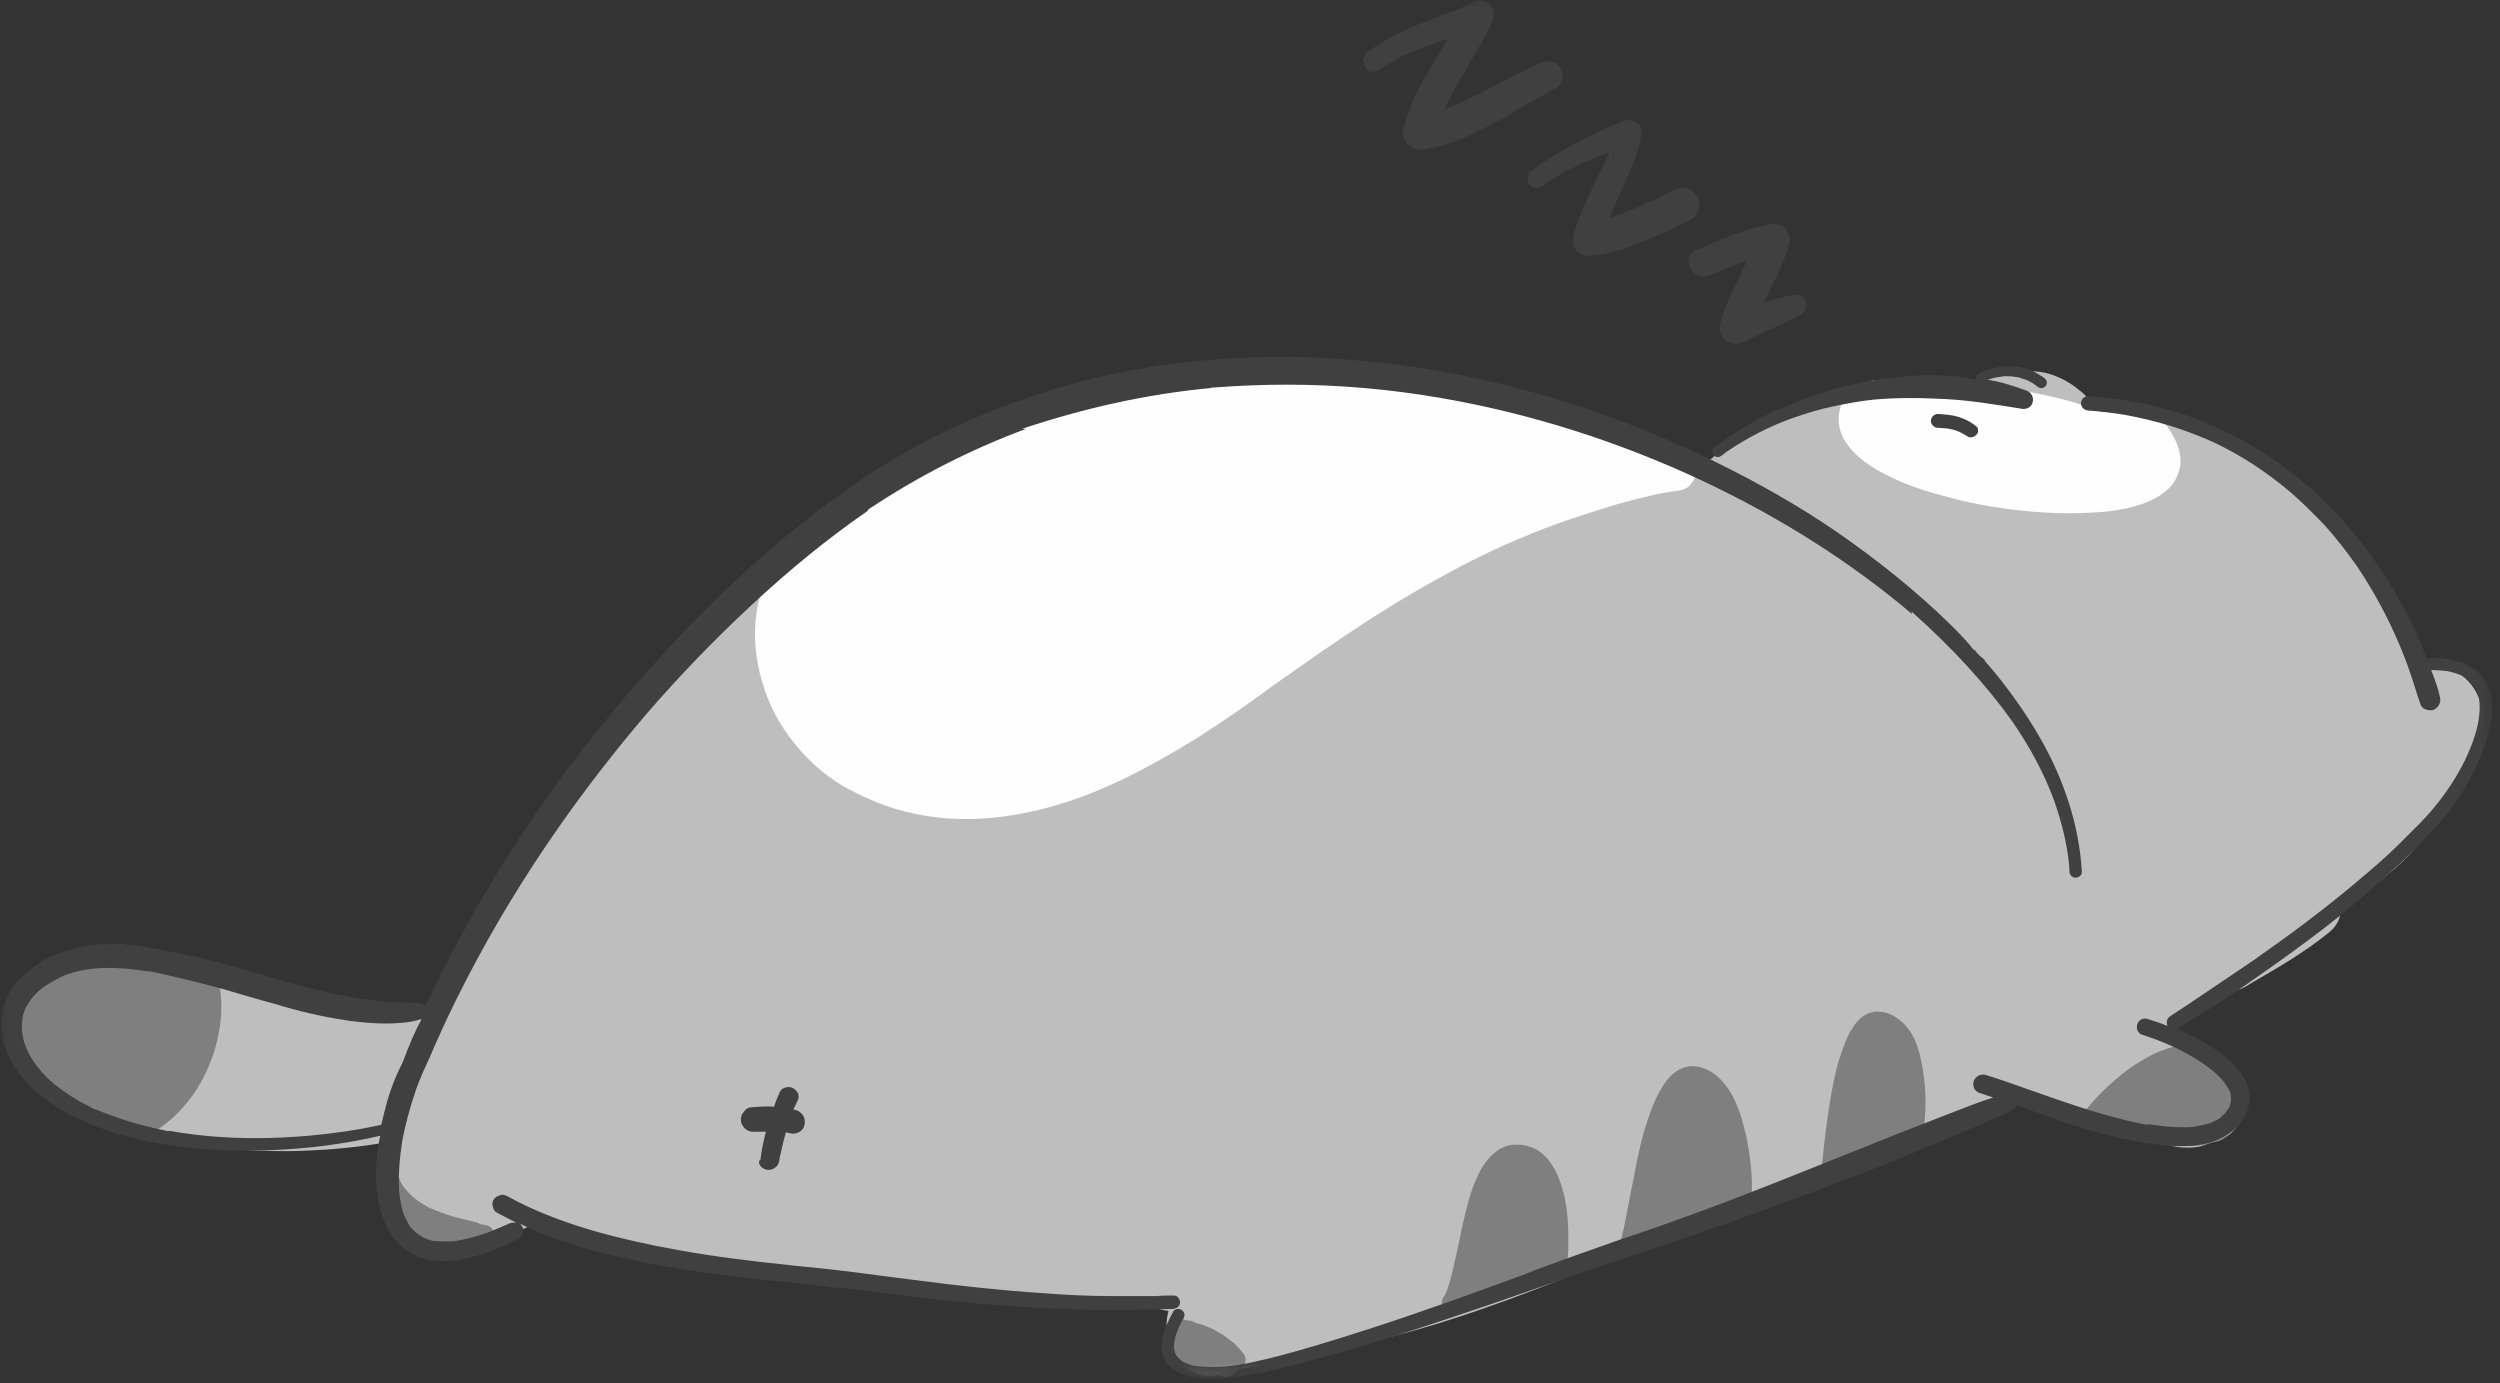 <svg width="188" height="104" viewBox="0 0 188 104" fill="none" xmlns="http://www.w3.org/2000/svg">
<rect x="0" y="0" width="188" height="104" fill="#333333" stroke="none"/>
<mask id="mask0_283_107512" style="mask-type:luminance" maskUnits="userSpaceOnUse" x="0" y="26" width="188" height="78">
<path d="M0.879 26.453H187.546V103.693H0.879V26.453Z" fill="white"/>
</mask>
<g mask="url(#mask0_283_107512)">
<path d="M186.644 53.453C186.535 52.516 186.123 51.661 185.373 50.99C185.295 50.911 185.15 50.802 184.998 50.724C184.025 49.979 182.748 49.87 182.077 49.87H181.775C181.623 49.87 181.436 49.906 181.285 49.943L180.915 49.047L180.498 48.115C179.978 46.995 179.301 45.573 178.441 44.193C177.613 42.813 176.681 41.542 175.743 40.386C174.879 39.344 173.832 38.297 172.592 37.214C171.358 36.13 170.347 35.386 169.373 34.75C168.321 34.078 167.123 33.443 165.551 32.734C163.04 31.615 160.228 30.87 156.931 30.495L156.592 30.38C156.035 30.235 155.509 30.083 154.946 29.974C154.795 29.932 154.686 29.896 154.535 29.823C154.233 29.708 154.045 29.636 153.9 29.563C153.858 29.412 153.712 29.261 153.561 29.151C153.15 28.854 152.66 28.63 152.176 28.479C151.759 28.328 151.311 28.292 150.676 28.255C149.962 28.255 149.212 28.406 148.462 28.667C147.712 28.589 146.926 28.552 146.066 28.552C144.754 28.552 143.332 28.63 141.717 28.854C141.155 28.927 140.67 29.375 140.446 30.011H140.222C138.91 30.083 137.821 30.235 136.811 30.495C135.722 30.755 134.597 31.094 133.4 31.615C132.462 31.99 131.53 32.511 130.368 33.255C129.54 33.781 128.754 34.417 127.816 35.234C126.582 34.599 125.196 33.969 123.358 33.182C119.051 31.354 114.665 29.932 110.321 28.891C105.41 27.735 100.54 27.136 95.816 27.136C91.436 27.136 87.165 27.656 83.191 28.667C75.847 30.531 68.613 34.302 61.644 39.828C56.061 44.229 50.78 49.792 44.894 57.224C41.301 61.813 37.217 67.188 34.108 73.125C33.618 74.057 33.134 74.99 32.717 75.958C31.785 75.922 30.806 75.849 29.873 75.734C27.738 75.552 25.639 75.177 23.691 74.766L22.639 74.578L22.452 74.542L22.301 74.505C21.368 74.318 20.389 74.13 19.457 73.943L19.191 73.906C18.483 73.755 17.769 73.646 17.056 73.531L16.082 73.385L15.368 73.271C14.957 73.198 14.509 73.125 14.097 73.047L12.972 72.938C12.712 72.901 12.446 72.901 12.222 72.859H12.035L11.623 72.823C10.837 72.75 10.087 72.714 9.337 72.714C8.478 72.714 7.65 72.787 6.905 72.938H6.264C5.743 72.938 5.217 72.974 4.582 73.083C3.603 73.234 2.629 73.646 1.769 74.203C1.467 74.391 1.28 74.542 1.207 74.875C1.092 75.177 1.134 75.51 1.28 75.776C1.056 76.557 1.019 77.266 1.17 77.938C1.394 78.948 2.03 79.917 3.191 81C4.165 81.859 5.254 82.604 6.488 83.276C7.65 83.912 8.811 84.432 9.9 84.807C11.551 85.406 13.384 85.854 15.707 86.188C17.358 86.448 19.155 86.563 21.217 86.563H21.816C23.915 86.526 26.087 86.375 28.222 86.037C28.821 85.964 29.42 85.854 30.019 85.74C29.873 87.198 29.873 88.651 30.061 90.068C29.644 90.479 29.571 91.151 29.795 91.75C29.983 92.162 30.207 92.573 30.545 92.979C30.92 93.469 31.483 93.729 32.009 93.953C32.384 94.099 32.795 94.177 33.28 94.177C33.467 94.177 33.655 94.177 33.842 94.141C34.332 94.099 34.853 93.953 35.457 93.693C35.603 93.615 35.754 93.542 35.868 93.391C36.316 93.354 36.764 93.245 37.217 93.167C38.004 92.979 38.754 92.682 39.353 92.422C39.764 92.234 40.139 92.047 40.514 91.859C41.15 92.047 41.827 92.234 42.498 92.422C44.295 92.87 46.285 93.318 48.342 93.693C48.342 93.729 48.42 93.802 48.457 93.875C48.644 94.099 48.868 94.177 49.129 94.214L49.879 94.365C51.228 94.625 52.54 94.885 53.889 95.073C55.577 95.333 57.186 95.557 58.686 95.708C60.373 95.891 62.243 96.042 64.342 96.156C64.608 96.229 64.905 96.302 65.207 96.38C65.957 96.568 66.816 96.714 67.754 96.828C69.478 97.052 71.202 97.089 72.514 97.089H72.847C73.634 97.089 74.426 97.052 75.17 97.052C75.285 97.276 75.509 97.464 75.811 97.5L76.071 97.537C76.858 97.646 77.681 97.76 78.472 97.833C79.405 97.912 80.342 97.948 81.394 97.948H81.806C83.228 97.948 84.655 97.87 86.113 97.688C86.264 97.984 86.561 98.318 86.936 98.396C87.238 98.469 87.577 98.542 87.874 98.583C87.764 98.953 87.728 99.328 87.728 99.74C87.728 100.521 87.91 101.641 88.738 102.391C89.15 102.761 89.597 103.021 90.051 103.172C90.347 103.287 90.686 103.323 91.061 103.323C91.285 103.323 91.509 103.323 91.733 103.287C91.957 103.245 92.186 103.135 92.374 102.984C94.509 102.912 96.644 102.276 98.441 101.677L98.665 101.604C99.905 101.453 100.952 101.307 101.962 101.12C103.873 100.745 105.821 100.224 108.186 99.516C112.754 98.094 117.025 96.38 120.623 94.922C121.821 94.438 123.019 93.953 124.259 93.469L125.306 93.057L125.53 92.943C128.04 91.938 130.665 90.891 133.212 89.771C134.04 89.438 134.827 89.063 135.65 88.724C139.019 87.943 142.243 86.708 144.941 85.63C145.915 85.255 146.853 84.844 147.827 84.432L148.238 84.245C149.061 83.912 149.926 83.537 150.748 83.203L151.759 82.792L152.061 82.677L152.551 82.828C153.295 83.016 154.009 83.24 154.759 83.427C155.66 83.651 156.483 83.875 157.306 84.021L157.53 84.063C158.504 84.359 159.665 84.656 160.905 84.844C161.014 84.958 161.165 85.068 161.316 85.219C161.801 85.589 162.405 85.891 163.113 86.115C163.525 86.224 163.941 86.302 164.426 86.302C164.686 86.302 164.915 86.302 165.176 86.26C165.551 86.224 165.962 86.037 166.301 85.891C166.561 85.891 166.827 85.813 167.051 85.703C167.275 85.589 167.462 85.443 167.686 85.292C167.91 85.068 168.134 84.844 168.321 84.583C168.66 84.172 168.811 83.5 168.811 83.016C168.811 82.453 168.66 81.859 168.358 81.375C167.988 80.813 167.571 80.438 167.123 80.031C166.863 79.807 166.41 79.656 165.962 79.656C165.811 79.656 165.665 79.656 165.551 79.693C164.613 78.912 163.415 78.313 162.29 77.75C163.676 76.745 165.139 75.625 166.863 74.203C167.16 74.391 167.535 74.469 167.873 74.469C168.212 74.469 168.545 74.391 168.847 74.203L169.597 73.755C171.394 72.714 173.457 71.516 175.254 70.026C175.816 69.542 176.118 68.792 176.04 68.01C178.217 66.891 179.827 65.693 181.103 64.349C182.452 62.932 183.65 61.328 184.623 59.573C185.41 58.193 185.894 57.109 186.16 56.104C186.535 55.13 186.722 54.313 186.644 53.453Z" fill="#BEBEBE"/>
</g>
<path d="M151.015 28.219C150.599 28.328 150.265 28.516 150.041 28.891C149.812 29.224 149.703 29.672 149.812 30.083C149.963 30.87 150.828 31.5 151.651 31.276C151.838 31.24 151.989 31.203 152.177 31.167C152.401 31.167 152.588 31.203 152.812 31.203C153.562 31.391 154.312 31.688 155.021 32.026H154.984C155.323 32.172 155.62 32.286 156.036 32.214C156.411 32.136 156.745 31.912 156.968 31.578C157.198 31.24 157.271 30.828 157.198 30.458C157.12 30.047 156.896 29.787 156.593 29.526C156.26 29.261 155.922 28.964 155.51 28.74C155.099 28.479 154.646 28.292 154.198 28.141C153.713 27.995 153.224 27.917 152.698 27.917C152.135 27.958 151.573 28.031 151.015 28.219ZM154.687 31.839C154.724 31.839 154.724 31.875 154.76 31.875C154.724 31.875 154.724 31.875 154.687 31.839Z" fill="#BEBEBE"/>
<mask id="mask1_283_107512" style="mask-type:luminance" maskUnits="userSpaceOnUse" x="0" y="71" width="169" height="33">
<path d="M0.879 71.787H168.879V103.693H0.879V71.787Z" fill="white"/>
</mask>
<g mask="url(#mask1_283_107512)">
<path d="M92.749 100.969C92.598 100.823 92.374 100.708 92.223 100.557C92.035 100.412 91.811 100.297 91.624 100.188C91.212 99.927 90.759 99.74 90.311 99.589C90.16 99.552 90.051 99.516 89.9 99.479C89.712 99.365 89.525 99.292 89.301 99.292H89.259C89.186 99.255 89.072 99.255 88.999 99.214C88.962 99.214 88.926 99.214 88.889 99.214C88.66 99.214 88.4 99.401 88.363 99.625C88.327 99.703 88.363 99.813 88.363 99.885C88.285 100.037 88.249 100.188 88.249 100.375C88.139 100.484 88.098 100.636 88.098 100.781C88.098 101.156 88.176 101.531 88.327 101.865C88.473 102.203 88.702 102.464 88.962 102.724C89.259 102.984 89.598 103.172 89.973 103.323C90.421 103.469 90.874 103.547 91.322 103.469C91.436 103.469 91.509 103.432 91.587 103.396C91.697 103.432 91.811 103.469 91.921 103.511C92.374 103.62 92.858 103.396 93.082 103.021C93.16 102.984 93.233 102.984 93.306 102.912C93.494 102.797 93.608 102.615 93.645 102.427C93.681 102.24 93.681 101.979 93.535 101.828C93.27 101.495 93.046 101.229 92.749 100.969ZM117.103 88.318C116.577 87.198 115.905 86.484 115.004 86.224C114.702 86.115 114.369 86.078 114.067 86.078C113.994 86.078 113.879 86.078 113.806 86.078C113.395 86.115 112.978 86.26 112.603 86.526C111.858 87.047 111.369 87.87 111.108 88.464C110.697 89.323 110.431 90.255 110.171 91.339C109.983 92.084 109.832 92.834 109.681 93.578L109.494 94.438L109.421 94.734C109.27 95.484 109.082 96.266 108.822 97.016C108.744 97.24 108.634 97.422 108.52 97.609C108.41 97.76 108.41 97.984 108.447 98.172C108.52 98.396 108.634 98.584 108.822 98.656C108.931 98.729 109.046 98.729 109.197 98.729C109.494 98.729 109.759 98.584 109.905 98.318C109.983 98.172 110.056 98.057 110.134 97.912C111.218 97.797 112.379 97.537 113.619 97.125C114.218 96.938 114.78 96.714 115.264 96.453C115.603 96.302 115.942 96.12 116.28 95.932L116.879 95.63C116.988 95.557 117.103 95.443 117.103 95.26C117.139 95.297 117.212 95.334 117.327 95.334C117.478 95.334 117.624 95.26 117.738 95.146C117.853 95.037 117.889 94.885 117.889 94.734C117.962 93.729 117.962 92.682 117.889 91.635C117.775 90.292 117.514 89.25 117.103 88.318ZM15.634 72.823C15.556 72.823 15.52 72.823 15.447 72.859C15.332 72.901 15.223 72.938 15.145 72.974C14.884 72.714 14.473 72.526 14.02 72.526C13.759 72.526 13.535 72.563 13.311 72.677C12.671 72.453 12.072 72.339 11.509 72.188C11.176 72.115 10.837 72.042 10.499 71.964C10.311 71.927 10.124 71.891 9.973 71.891C9.712 71.891 9.525 71.927 9.301 72.042C9.113 72.151 8.926 72.302 8.775 72.453C8.514 72.412 8.212 72.412 7.916 72.375C7.764 72.375 7.65 72.375 7.504 72.375C7.051 72.375 6.639 72.412 6.192 72.453C5.03 72.563 4.056 72.901 3.306 73.459C2.895 73.755 2.556 74.094 2.296 74.505C2.108 74.802 1.921 75.177 1.806 75.625C1.806 75.625 1.806 75.625 1.77 75.625C1.697 75.625 1.619 75.662 1.546 75.698C1.395 75.776 1.244 75.922 1.207 76.073C1.134 76.484 1.056 76.818 1.056 77.156C1.056 77.526 1.093 77.974 1.244 78.464C1.431 79.245 1.843 80.068 2.369 80.813C2.895 81.521 3.53 82.193 4.244 82.719C4.541 82.943 4.916 83.125 5.254 83.276C5.666 83.464 6.077 83.537 6.452 83.615C6.718 83.615 6.942 83.464 7.014 83.276C7.389 83.573 7.764 83.797 8.176 84.021C8.587 84.245 9.041 84.432 9.488 84.62L9.936 84.807C10.014 84.844 10.087 84.844 10.16 84.844C10.389 85.182 10.65 85.365 10.91 85.365C11.025 85.365 11.134 85.328 11.249 85.292C12.15 84.807 13.009 84.135 13.723 83.313C14.473 82.495 15.108 81.521 15.634 80.328C16.082 79.318 16.421 78.162 16.572 76.896C16.718 75.776 16.645 74.615 16.384 73.495C16.421 73.125 16.046 72.823 15.634 72.823ZM36.655 92.162C36.468 92.125 36.28 92.084 36.093 92.047C36.014 92.01 35.978 91.974 35.869 91.938C35.27 91.787 34.707 91.635 34.108 91.49C33.468 91.302 32.869 91.078 32.27 90.818C31.785 90.557 31.369 90.292 30.957 89.922C30.733 89.698 30.509 89.474 30.322 89.214C30.207 89.026 30.098 88.839 30.02 88.615C30.02 88.578 30.02 88.578 29.983 88.542C29.91 88.318 29.723 88.13 29.499 88.13C29.457 88.13 29.421 88.13 29.384 88.13C29.124 88.167 28.9 88.464 28.973 88.724C29.046 88.99 29.16 89.25 29.275 89.51C29.421 89.807 29.608 90.068 29.796 90.292C29.759 90.292 29.723 90.292 29.686 90.334C29.16 90.594 28.936 91.266 29.197 91.75C29.384 92.125 29.608 92.422 29.91 92.719C30.285 93.094 30.697 93.354 31.181 93.578C32.046 93.99 33.02 94.25 33.957 94.287C34.483 94.323 34.968 93.99 35.119 93.505C35.119 93.469 35.119 93.427 35.119 93.391C35.494 93.505 35.869 93.578 36.244 93.578C36.619 93.578 36.916 93.391 37.067 93.057C37.139 92.87 37.103 92.609 37.03 92.422C36.994 92.385 36.843 92.198 36.655 92.162ZM130.78 83.537C130.478 82.719 130.139 82.047 129.692 81.521C129.02 80.662 128.119 80.177 127.296 80.177C127.218 80.177 127.181 80.177 127.108 80.177C126.358 80.255 125.681 80.703 125.119 81.557C124.556 82.38 124.181 83.391 123.884 84.287C123.473 85.479 123.207 86.75 122.983 87.906C122.796 88.875 122.608 89.807 122.421 90.781L122.311 91.339C122.233 91.75 122.16 92.198 122.046 92.609C121.973 92.979 121.9 93.281 121.785 93.542C121.749 93.651 121.749 93.766 121.822 93.875C121.9 94.026 122.009 94.099 122.16 94.141C122.197 94.141 122.233 94.141 122.275 94.141C122.421 94.141 122.499 94.099 122.572 94.063C122.65 94.026 122.686 93.953 122.759 93.875C122.832 93.917 122.947 93.953 123.098 93.953C123.207 93.953 123.285 93.953 123.395 93.917C124.556 93.615 125.759 93.203 127.067 92.755C127.707 92.531 128.379 92.271 128.978 92.01C129.244 91.901 129.504 91.75 129.764 91.599C129.916 91.49 130.03 91.375 130.181 91.266L130.442 90.891C130.666 90.854 130.853 90.74 130.968 90.557C131.041 90.594 131.113 90.63 131.192 90.63C131.343 90.63 131.488 90.557 131.567 90.443C131.676 90.334 131.718 90.182 131.718 90.068C131.827 88.5 131.603 86.932 131.379 85.74C131.228 85.031 131.041 84.245 130.78 83.537ZM168.811 82.12C168.733 81.599 168.66 81.412 168.436 80.927C168.285 80.625 168.134 80.479 167.91 80.214C167.275 79.469 166.374 79.135 165.514 78.688C165.291 78.573 165.025 78.5 164.764 78.5C164.541 78.5 164.317 78.573 164.087 78.646H164.051C163.9 78.646 163.754 78.646 163.603 78.688C163.192 78.76 162.817 78.912 162.405 79.057C161.692 79.359 161.014 79.766 160.379 80.177C159.744 80.625 159.145 81.109 158.582 81.635C157.942 82.193 157.384 82.828 156.858 83.464C156.634 83.724 156.634 84.099 156.895 84.323C157.119 84.547 157.53 84.547 157.759 84.287C157.832 84.209 157.905 84.172 157.942 84.099C158.02 84.245 158.129 84.359 158.317 84.432C158.692 84.62 159.067 84.771 159.478 84.88C159.968 85.031 160.457 85.068 160.978 85.141C161.468 85.182 161.988 85.141 162.478 85.104C162.514 85.104 162.593 85.068 162.629 85.068C162.853 85.365 163.077 85.667 163.416 85.854C163.827 86.037 164.238 86.151 164.686 86.188C165.4 86.188 166.186 86.037 166.863 85.74C167.311 85.552 167.686 85.328 167.91 84.88C167.988 84.734 168.025 84.584 168.061 84.432C168.249 84.287 168.4 84.099 168.473 83.912C168.733 83.313 168.921 82.755 168.811 82.12ZM144.379 79.359C144.192 78.573 143.895 77.865 143.483 77.344C142.994 76.709 142.171 76.073 141.233 76.073C141.197 76.073 141.119 76.073 141.046 76.073C140.707 76.109 140.369 76.224 140.072 76.448C139.733 76.672 139.509 77.005 139.285 77.344C138.832 78.052 138.572 78.87 138.311 79.656C137.973 80.74 137.785 81.859 137.634 82.719C137.41 84.099 137.223 85.552 137.035 87.38C136.999 87.646 137.15 87.906 137.41 87.979L137.671 87.943C137.858 88.203 138.16 88.354 138.499 88.354C138.608 88.354 138.686 88.354 138.796 88.318C139.207 88.203 139.624 88.094 140.035 87.979C141.082 87.719 142.171 87.422 143.108 86.859C143.218 86.787 143.296 86.75 143.369 86.635H143.405C143.968 86.635 144.379 86.302 144.494 85.891C144.754 84.584 144.869 83.24 144.754 81.672C144.681 80.885 144.567 80.141 144.379 79.359Z" fill="#7F7F7F"/>
</g>
<path d="M161.88 30.792C161.693 30.604 161.469 30.495 161.245 30.495C161.057 30.495 160.906 30.568 160.755 30.682C160.641 30.755 160.568 30.87 160.531 30.979C160.083 30.87 159.63 30.792 159.182 30.719L158.958 30.682H158.922C158.583 30.682 158.318 30.792 158.172 31.016C156.037 30.156 153.526 29.562 150.563 29.151C147.344 28.703 144.005 28.63 141.198 28.588C140.787 28.588 140.484 28.667 140.224 28.891C140.109 28.963 140.037 29.078 139.958 29.151C139.885 29.115 139.849 29.115 139.771 29.115C139.438 29.115 139.135 29.26 138.948 29.526C138.537 30.12 138.313 30.755 138.276 31.318C138.234 31.912 138.385 32.547 138.688 33.073C139.474 34.375 140.745 35.161 142.021 35.797C143.708 36.656 145.542 37.141 146.969 37.51C148.875 38 150.865 38.297 152.885 38.484C153.823 38.557 154.724 38.594 155.583 38.594C156.484 38.594 157.385 38.557 158.245 38.484C159.031 38.406 159.708 38.297 160.38 38.109C160.979 37.958 161.62 37.734 162.177 37.401C162.781 37.062 163.193 36.693 163.49 36.245C163.792 35.76 163.979 35.198 163.979 34.677C163.943 33.146 162.854 31.802 161.88 30.792ZM126.62 34.078C125.833 33.703 124.932 33.521 123.922 33.521C123.625 33.521 123.359 33.521 123.063 33.557C123.021 33.109 122.724 32.734 122.313 32.547C122.047 32.438 121.75 32.323 121.49 32.172L121.151 32.026L120.698 31.838L119.99 31.542C119.125 31.167 118.266 30.828 117.401 30.531C115.792 29.974 114.068 29.484 111.969 29C110.281 28.63 108.521 28.328 106.537 28.104C104.662 27.88 102.792 27.771 100.99 27.734C100.427 27.734 99.906 27.734 99.344 27.734C96.047 27.734 92.787 27.917 89.677 28.328C86.078 28.776 82.37 29.562 78.734 30.719C71.313 32.995 64.646 36.88 59.359 41.88C59.286 41.844 59.214 41.844 59.099 41.844C59.026 41.844 58.99 41.844 58.911 41.844C58.651 41.88 58.349 42.068 58.198 42.292C57.714 43.151 57.411 43.932 57.188 44.677C56.927 45.573 56.813 46.469 56.776 47.406C56.74 49.12 57.078 50.875 57.786 52.63C58.427 54.234 59.474 55.729 60.75 57.036C61.386 57.672 62.057 58.229 62.771 58.714C63.594 59.276 64.568 59.76 65.807 60.281C67.682 61.068 69.854 61.516 72.104 61.589C72.328 61.589 72.516 61.589 72.74 61.589C74.537 61.589 76.412 61.328 78.359 60.844C82.068 59.911 85.703 58.193 90.24 55.354C92.109 54.161 93.984 52.854 95.745 51.547L97.396 50.391C100.24 48.375 102.641 46.771 104.964 45.349C107.813 43.635 110.432 42.214 112.979 41.057C114.328 40.464 115.755 39.865 117.214 39.344C118.453 38.896 119.724 38.521 120.964 38.109L121.339 38L121.599 37.922C123.323 37.438 124.859 37.062 126.323 36.88C126.922 36.802 127.443 36.245 127.521 35.609C127.557 35.349 127.521 35.125 127.406 34.901C127.297 34.49 127.031 34.266 126.62 34.078Z" fill="#FEFEFE"/>
<mask id="mask2_283_107512" style="mask-type:luminance" maskUnits="userSpaceOnUse" x="0" y="0" width="188" height="104">
<path d="M0 0H187.547V103.693H0V0Z" fill="white"/>
</mask>
<g mask="url(#mask2_283_107512)">
<path d="M115.042 13.922C115.302 14.219 115.677 14.219 115.979 13.995C116.094 13.922 116.203 13.849 116.318 13.734C117.776 12.802 119.349 12.052 121 11.458C120.964 11.531 120.964 11.604 120.927 11.646C120.662 12.281 120.323 12.912 120.026 13.547C119.724 14.182 119.427 14.818 119.125 15.453C118.828 16.162 118.563 16.906 118.339 17.656C118.266 17.953 118.229 18.25 118.375 18.588C118.453 18.776 118.604 18.922 118.792 19.037C118.974 19.146 119.162 19.224 119.349 19.224C119.688 19.224 120.026 19.182 120.323 19.146C120.625 19.109 120.964 19.037 121.261 18.958C121.938 18.776 122.61 18.552 123.25 18.287C124.557 17.802 125.833 17.167 127.11 16.537C127.708 16.234 127.969 15.453 127.672 14.854C127.37 14.219 126.62 13.958 125.985 14.255C124.37 15.042 122.797 15.823 121.073 16.385C121.375 15.562 121.75 14.745 122.089 13.958C122.386 13.323 122.651 12.688 122.912 12.016C123.136 11.38 123.36 10.708 123.438 10.037C123.511 9.443 122.985 9.031 122.464 9.031C122.313 9.031 122.198 9.068 122.047 9.104C121.526 9.365 120.964 9.552 120.438 9.812C119.802 10.115 119.162 10.412 118.526 10.75C117.292 11.38 116.167 12.13 115.042 12.912C114.818 13.177 114.818 13.662 115.042 13.922ZM128.87 33.667C128.792 33.703 128.755 33.818 128.755 33.891C128.755 34.005 128.792 34.151 128.87 34.229C128.943 34.302 129.057 34.375 129.167 34.375C129.281 34.375 129.354 34.339 129.469 34.266L129.656 34.115L129.844 33.969C131.344 32.958 133.026 32.062 134.938 31.391C135.948 31.052 136.886 30.755 137.823 30.568C138.875 30.344 139.886 30.156 140.932 30.047C141.797 29.974 142.735 29.932 143.745 29.932C144.604 29.932 145.469 29.974 146.328 30.01C148.24 30.12 150.078 30.422 152.136 30.755C152.287 30.755 152.401 30.719 152.511 30.682C152.662 30.604 152.813 30.458 152.849 30.271C152.964 29.896 152.776 29.526 152.401 29.375C151.912 29.188 151.427 29.037 150.938 28.891C150.453 28.74 149.964 28.63 149.438 28.552L149.625 28.516C149.703 28.479 149.854 28.443 150 28.406C150.224 28.365 150.453 28.328 150.714 28.292C150.714 28.292 150.828 28.292 150.938 28.292C151.276 28.292 151.5 28.328 151.688 28.365C151.802 28.365 151.912 28.406 151.99 28.443C152.214 28.516 152.323 28.552 152.438 28.588C152.662 28.703 152.735 28.74 152.849 28.812C153 28.891 153.11 29 153.261 29.115C153.339 29.151 153.412 29.188 153.485 29.188C153.636 29.188 153.787 29.115 153.86 29C153.974 28.812 153.938 28.588 153.75 28.443C153.563 28.292 153.339 28.182 153.11 28.031C152.964 27.958 152.776 27.844 152.589 27.807C152.177 27.62 151.724 27.583 151.349 27.547C151.24 27.547 151.125 27.547 151.016 27.547C150.677 27.547 150.375 27.583 150.078 27.656C149.589 27.734 149.141 27.917 148.839 28.068C148.651 28.141 148.578 28.406 148.615 28.552C147.979 28.406 147.266 28.328 146.479 28.255C146.031 28.219 145.578 28.219 145.13 28.219C144.568 28.219 144.005 28.219 143.443 28.292C142.505 28.365 141.458 28.479 140.261 28.703C138.313 29.078 136.323 29.672 134.375 30.531C132.542 31.24 130.781 32.286 128.87 33.667ZM148.464 31.948C148.276 31.802 148.089 31.688 147.865 31.578C147.677 31.5 147.49 31.427 147.302 31.354C146.818 31.203 146.255 31.167 145.766 31.13H145.729C145.432 31.13 145.203 31.391 145.203 31.651C145.203 31.948 145.469 32.172 145.729 32.172C145.953 32.172 146.141 32.214 146.365 32.214C146.516 32.25 146.63 32.25 146.781 32.286C146.969 32.323 147.156 32.396 147.344 32.474C147.568 32.583 147.755 32.698 147.943 32.807C148.167 32.995 148.542 32.844 148.693 32.62C148.766 32.51 148.766 32.359 148.729 32.214C148.693 32.099 148.578 32.026 148.464 31.948ZM127.11 20.156C127.219 20.417 127.443 20.604 127.745 20.713C128.042 20.828 128.307 20.792 128.604 20.677C129.542 20.302 130.443 19.932 131.38 19.594C131.193 20.005 131.005 20.38 130.818 20.792C130.255 21.912 129.693 23.031 129.391 24.26C129.318 24.448 129.318 24.672 129.354 24.896C129.391 25.12 129.469 25.307 129.62 25.453C129.953 25.828 130.557 25.979 131.042 25.755C131.719 25.417 132.391 25.12 133.104 24.781C133.438 24.635 133.776 24.448 134.151 24.297C134.563 24.073 135.016 23.885 135.427 23.662C135.724 23.479 135.912 23.177 135.839 22.807C135.766 22.359 135.349 22.135 134.901 22.172C134.266 22.245 133.625 22.469 132.99 22.656C132.839 22.693 132.729 22.729 132.578 22.807C132.729 22.505 132.88 22.208 133.026 21.912C133.589 20.792 134.188 19.672 134.526 18.438C134.641 18.026 134.599 17.578 134.302 17.245C134.078 16.984 133.74 16.833 133.365 16.833C133.292 16.833 133.214 16.833 133.141 16.87C132.729 16.943 132.318 17.021 131.901 17.13C131.38 17.281 130.854 17.469 130.328 17.656C129.432 17.99 128.531 18.401 127.63 18.776C127.031 18.885 126.844 19.63 127.11 20.156ZM103.766 5.224C103.875 5.151 103.99 5.036 104.141 4.964C105.599 4.031 107.25 3.432 108.896 2.911C108.485 3.583 108.073 4.255 107.662 4.927C106.797 6.38 105.974 7.911 105.563 9.589C105.49 9.812 105.448 10.037 105.526 10.224C105.563 10.448 105.677 10.635 105.823 10.823C106.125 11.156 106.573 11.307 107.026 11.234C108.823 11.01 110.547 10.224 112.156 9.365C112.943 8.958 113.693 8.51 114.443 8.062C115.266 7.573 116.094 7.125 116.917 6.677C117.443 6.417 117.703 5.745 117.401 5.224C117.141 4.661 116.464 4.479 115.943 4.703C113.469 5.745 111.182 7.276 108.672 8.208C108.787 7.911 108.932 7.573 109.083 7.276C109.61 6.307 110.172 5.333 110.735 4.365C110.995 3.917 111.255 3.469 111.521 3.021C111.818 2.5 112.12 1.974 112.271 1.417C112.38 1.042 112.344 0.672 112.083 0.37C111.896 0.146 111.557 0 111.255 0C111.11 0 110.958 0.036 110.844 0.109C110.208 0.484 109.537 0.745 108.823 1.005C108.11 1.266 107.396 1.568 106.688 1.828C105.302 2.385 103.99 3.057 102.792 3.953C102.453 4.214 102.453 4.776 102.714 5.073C102.938 5.521 103.391 5.484 103.766 5.224ZM187.287 52.109C187.172 51.734 186.985 51.323 186.724 50.948C186.458 50.615 186.047 50.276 185.563 50.016C184.849 49.646 184.026 49.495 182.901 49.495C182.75 49.495 182.636 49.495 182.49 49.495C182.266 48.932 182.037 48.339 181.776 47.74C181.141 46.359 180.391 44.979 179.568 43.635C177.917 41.021 175.969 38.672 173.755 36.729C172.672 35.76 171.474 34.865 170.198 34.042C169 33.255 167.688 32.547 166.224 31.948C163.453 30.719 160.344 30.01 157.047 29.787H157.011C156.745 29.787 156.521 30.01 156.485 30.307C156.485 30.604 156.708 30.828 157.011 30.87C157.985 30.943 158.922 31.052 159.818 31.203C162.104 31.615 164.318 32.286 166.453 33.255C167.5 33.745 168.474 34.302 169.412 34.901C170.313 35.495 171.245 36.167 172.219 36.99C173.083 37.734 173.943 38.594 174.771 39.453C175.557 40.312 176.38 41.359 177.203 42.516C178.74 44.792 180.016 47.255 180.99 49.87C181.141 50.318 181.328 50.802 181.474 51.286L181.625 51.771C181.74 52.182 181.891 52.594 182.037 53.005C182.151 53.302 182.49 53.411 182.75 53.411H182.901C183.313 53.302 183.573 52.891 183.5 52.479C183.349 51.771 183.089 51.062 182.823 50.391C182.865 50.391 182.901 50.391 182.938 50.391C183.276 50.391 183.651 50.427 184.026 50.464C184.401 50.542 184.735 50.651 185.073 50.766C185.261 50.875 185.448 50.99 185.636 51.135C185.787 51.25 185.896 51.396 186.011 51.547C186.125 51.734 186.235 51.885 186.313 52.068C186.386 52.333 186.458 52.594 186.458 52.854C186.495 53.188 186.458 53.677 186.386 54.198C186.235 55.057 185.896 56.062 185.375 57.146C184.776 58.38 183.948 59.646 183.011 60.766C182.714 61.141 182.375 61.479 182.037 61.849C181.474 62.411 180.917 62.969 180.354 63.531C179.417 64.463 178.328 65.396 176.943 66.552C174.844 68.307 172.485 70.099 169.708 72.042L169.563 72.151L164.464 75.588L163.266 76.37C163.151 76.448 163.042 76.521 162.969 76.708C162.927 76.854 162.927 77.042 163.005 77.156C162.479 76.932 161.99 76.781 161.505 76.63C161.469 76.63 161.391 76.594 161.318 76.594C161.016 76.594 160.792 76.781 160.719 77.042C160.682 77.193 160.682 77.38 160.755 77.526C160.828 77.677 160.979 77.792 161.13 77.828C161.844 78.052 162.667 78.349 163.604 78.797C164.766 79.359 165.703 79.953 166.49 80.588C166.865 80.927 167.162 81.224 167.386 81.557C167.5 81.745 167.615 81.932 167.688 82.12C167.724 82.229 167.761 82.344 167.761 82.495C167.761 82.604 167.761 82.719 167.761 82.828C167.724 82.979 167.688 83.088 167.651 83.24C167.537 83.427 167.427 83.573 167.313 83.724C167.162 83.875 167.011 83.984 166.865 84.135C166.677 84.245 166.453 84.359 166.266 84.432C165.849 84.583 165.401 84.656 164.953 84.734C164.688 84.771 164.391 84.771 164.13 84.771C163.339 84.771 162.516 84.693 161.391 84.51L161.578 84.62C159.068 84.135 156.745 83.391 154.573 82.641C153.938 82.417 153.297 82.193 152.662 81.969C151.573 81.599 150.49 81.188 149.365 80.849C149.292 80.812 149.214 80.812 149.141 80.812C148.802 80.812 148.542 81 148.427 81.297C148.354 81.484 148.391 81.672 148.464 81.859C148.578 82.047 148.729 82.156 148.875 82.193C149.214 82.307 149.552 82.417 149.891 82.531C148.839 82.865 147.792 83.276 146.74 83.688L145.016 84.359C143.37 84.995 141.761 85.63 140.11 86.302L139.172 86.672C135.349 88.203 131.49 89.771 127.521 91.229L124.521 92.307L122.985 92.833C122.464 93.021 121.938 93.167 121.448 93.354C119.427 94.062 117.443 94.771 115.417 95.521L114.854 95.745L114.479 95.896C110.62 97.312 106.61 98.766 102.641 100.036C99.979 100.896 97.959 101.495 96.12 101.979C94.922 102.276 93.609 102.615 92.224 102.76C91.849 102.797 91.511 102.797 91.172 102.797C90.761 102.797 90.313 102.76 89.901 102.724C89.599 102.688 89.339 102.573 89.073 102.464C88.927 102.391 88.813 102.313 88.703 102.203C88.625 102.125 88.552 102.052 88.474 101.943C88.401 101.828 88.365 101.719 88.328 101.604L88.287 101.344C88.287 101.156 88.287 101.005 88.328 100.823C88.401 100.448 88.516 100.109 88.703 99.703C88.813 99.479 88.891 99.292 89 99.141C89.115 98.953 89.115 98.656 88.849 98.505C88.776 98.469 88.703 98.432 88.589 98.432C88.438 98.432 88.287 98.505 88.214 98.656C87.912 99.213 87.578 99.885 87.427 100.635C87.391 100.896 87.354 101.156 87.354 101.38C87.354 101.604 87.427 101.828 87.542 102.125C87.651 102.464 87.912 102.76 88.328 103.063C88.662 103.286 89.115 103.469 89.75 103.583C90.198 103.656 90.651 103.693 91.136 103.693C91.734 103.693 92.412 103.656 93.307 103.51C93.87 103.432 94.432 103.323 94.995 103.208C96.047 102.984 97.094 102.724 98.104 102.427L98.557 102.313C103.349 101.047 108 99.479 112.719 97.87L115.604 96.865L119.724 95.443C120.886 95.073 122.011 94.662 123.172 94.287L123.849 94.062C124.823 93.729 125.833 93.427 126.807 93.057C128.646 92.422 130.479 91.787 132.318 91.115L133.026 90.854C135.089 90.109 137.11 89.359 139.136 88.578C141.198 87.792 143.255 86.974 145.245 86.115C146.255 85.703 147.266 85.255 148.276 84.844L148.802 84.62C149.667 84.245 150.49 83.912 151.313 83.5C151.464 83.427 151.615 83.276 151.688 83.088C153 83.615 154.349 84.099 155.698 84.547C157.386 85.068 158.807 85.479 160.156 85.74C161.62 86.037 162.818 86.188 163.943 86.188H164.318C165.662 86.151 166.714 85.854 167.537 85.292C168.625 84.583 169.261 83.427 169.151 82.344C169.11 81.823 168.922 81.333 168.589 80.812C168.214 80.255 167.724 79.807 167.24 79.396C166.115 78.5 164.802 77.865 163.677 77.344C163.714 77.344 163.755 77.302 163.792 77.302C164.688 76.781 165.589 76.224 166.49 75.662C167.464 75.026 168.438 74.391 169.375 73.719C171.323 72.375 173.12 71.068 174.771 69.802C176.568 68.422 178.292 66.963 179.938 65.432C180.729 64.724 181.474 63.979 182.224 63.193C182.901 62.484 183.427 61.885 183.948 61.292C184.625 60.469 185.224 59.536 185.823 58.417C186.458 57.224 186.87 56.141 187.136 55.057C187.474 54.01 187.511 53.005 187.287 52.109ZM88.74 97.948C88.74 97.833 88.703 97.688 88.589 97.573C88.516 97.463 88.401 97.422 88.25 97.422C87.839 97.422 87.391 97.422 86.979 97.463H85.031C84.469 97.463 83.906 97.463 83.38 97.463C81.88 97.463 80.234 97.385 78.359 97.24C75.438 97.052 72.214 96.713 68.281 96.193L66.521 95.969C65.656 95.854 64.797 95.745 63.932 95.63C62.662 95.484 61.386 95.333 60.151 95.219L59.776 95.182C56.552 94.849 53.818 94.51 51.12 94.026C46.323 93.167 42.761 92.162 39.615 90.703C39.13 90.479 38.641 90.219 38.156 89.958C38.005 89.885 37.891 89.844 37.74 89.844C37.406 89.922 37.255 90.031 37.141 90.182C37.031 90.333 36.995 90.557 37.068 90.781C37.104 90.963 37.219 91.115 37.365 91.188C37.854 91.453 38.344 91.713 38.828 91.938C38.755 91.938 38.677 91.938 38.641 91.938C38.526 91.938 38.453 91.974 38.38 91.974L37.781 92.234C37.406 92.385 36.995 92.573 36.62 92.719C35.568 93.057 34.745 93.281 33.959 93.354C33.807 93.354 33.693 93.354 33.547 93.354C33.281 93.354 32.984 93.354 32.719 93.318H32.531L32.198 93.203L31.896 93.094C31.636 92.943 31.448 92.833 31.261 92.682C31.11 92.531 30.959 92.385 30.807 92.198C30.662 91.938 30.511 91.635 30.36 91.338C30.209 90.854 30.099 90.292 30.021 89.662C29.948 88.5 30.021 87.271 30.25 85.776C30.474 84.62 30.807 83.349 31.261 82.005C31.485 81.375 31.745 80.74 32.047 80.104L32.12 79.917L32.198 79.766L32.307 79.542C32.719 78.537 33.172 77.568 33.62 76.594C37.406 68.604 42.427 60.953 48.531 53.786C51.042 50.875 53.703 48.115 56.479 45.536C59.359 42.849 62.287 40.464 65.209 38.448L65.318 38.297C69.068 35.797 73.037 33.781 77.162 32.25H76.859C81.432 30.719 86.193 29.635 90.984 29.188L91.136 29.151C93.12 29 94.959 28.927 96.755 28.927C100.615 28.927 104.516 29.26 108.375 29.932C115.078 31.094 121.672 33.182 127.969 36.13C133.927 38.932 139.25 42.328 143.781 46.172L143.745 45.984C146.891 48.786 149.365 51.51 151.313 54.234C152.698 56.25 153.714 58.156 154.458 60.172C155.063 61.885 155.432 63.453 155.583 64.912L155.62 65.323V65.51C155.62 65.734 155.771 65.995 156.073 65.995C156.224 65.995 156.333 65.958 156.448 65.844C156.521 65.771 156.557 65.656 156.557 65.547C156.448 63.755 156.11 62.073 155.62 60.505C155.136 58.974 154.458 57.333 153.526 55.693C152.735 54.271 151.761 52.818 150.49 51.172C150.078 50.651 149.667 50.167 149.214 49.646C149.25 49.646 149.25 49.646 149.292 49.646C148.953 49.422 148.651 49.12 148.464 48.823C148.464 48.859 148.464 48.896 148.464 48.932C148.052 48.375 147.49 47.776 146.703 46.995C144.193 44.531 141.271 42.177 138.089 39.974C135.313 38.073 132.13 36.245 128.646 34.562C118.229 29.526 107.063 26.838 96.344 26.838C91.547 26.838 86.828 27.359 82.292 28.443C78.432 29.375 74.688 30.719 71.089 32.438C69.292 33.297 67.531 34.302 65.807 35.385C64.271 36.354 62.62 37.552 60.787 38.969C57.599 41.469 54.526 44.271 51.38 47.552C48.459 50.615 45.609 53.974 42.875 57.557C40.328 60.99 37.891 64.651 35.682 68.531C34.297 70.958 33.057 73.385 31.969 75.698C31.932 75.552 31.787 75.474 31.599 75.438C30.771 75.401 29.948 75.365 29.162 75.328C28.339 75.287 27.438 75.177 26.427 74.99C24.328 74.615 22.302 74.057 19.87 73.349C18.818 73.047 17.771 72.713 16.682 72.453C15.599 72.151 14.511 71.891 13.386 71.667C12.302 71.443 11.287 71.255 10.276 71.109C9.75 71.031 9.229 70.995 8.703 70.995C8.589 70.995 8.516 70.995 8.401 70.995C7.917 70.995 7.427 71.031 6.906 71.068C5.969 71.182 4.953 71.443 3.943 71.891C3.568 72.042 3.193 72.266 2.708 72.599C2.333 72.859 1.958 73.162 1.583 73.495C1.057 74.021 0.646 74.615 0.386 75.328C0.271 75.625 0.198 75.958 0.12 76.333C0.083 76.745 0.047 77.12 0.083 77.49C0.235 78.87 0.948 80.255 2.146 81.557C2.63 82.047 3.193 82.531 4.021 83.088C4.62 83.5 5.292 83.875 6.156 84.245C7.615 84.917 9.188 85.443 11.026 85.812C13.313 86.302 15.787 86.526 18.521 86.526C19.193 86.526 19.87 86.526 20.542 86.484C23.318 86.375 26.052 86 28.599 85.406C28.448 86 28.339 86.75 28.297 87.604C28.224 88.875 28.339 90.031 28.636 91.078C28.938 92.125 29.422 93.057 30.136 93.693C30.584 94.062 31.073 94.365 31.636 94.588C32.12 94.771 32.682 94.849 33.318 94.849H33.547C34.334 94.812 35.12 94.662 35.943 94.401C36.917 94.141 37.927 93.729 38.979 93.167C39.13 93.094 39.276 92.943 39.318 92.755C39.391 92.573 39.354 92.385 39.276 92.234C39.24 92.162 39.167 92.083 39.089 92.01C40.214 92.573 41.339 93.021 42.573 93.427C44.261 93.99 46.172 94.474 48.386 94.922C52.469 95.745 56.589 96.156 60.599 96.568L61.271 96.641L61.87 96.713C63.406 96.865 64.943 97.016 66.443 97.24C68.656 97.5 71.203 97.833 73.823 98.057C76.073 98.245 78.474 98.396 80.906 98.469C81.88 98.505 82.818 98.505 83.792 98.505C85.255 98.505 86.75 98.469 88.214 98.432C88.516 98.396 88.74 98.208 88.74 97.948ZM28.86 83.797C28.787 84.062 28.75 84.323 28.672 84.583C27.026 84.958 25.229 85.219 23.24 85.406C21.969 85.516 20.578 85.588 19.271 85.588C16.948 85.588 14.735 85.406 12.714 85.031L12.672 85.068C10.427 84.62 8.552 84.021 6.943 83.312C5.818 82.792 4.88 82.156 4.021 81.484C3.38 80.927 2.896 80.365 2.485 79.766C2.219 79.359 2.031 78.984 1.886 78.573C1.734 78.162 1.698 77.828 1.656 77.49C1.62 77.156 1.656 76.818 1.698 76.521C1.734 76.297 1.807 76.073 1.922 75.812C2.11 75.474 2.297 75.177 2.521 74.917C2.781 74.615 3.083 74.354 3.417 74.13C3.906 73.833 4.396 73.531 4.953 73.307C5.667 73.047 6.38 72.901 7.203 72.823C7.505 72.787 7.802 72.787 8.068 72.787C9 72.787 9.974 72.859 11.099 73.047H11.287C12.714 73.349 14.136 73.682 15.86 74.13C16.87 74.391 17.844 74.693 18.86 74.99L19.646 75.213L20.88 75.552L21.219 75.662C23.167 76.224 24.813 76.557 26.391 76.781C27.287 76.896 28.188 76.969 29.011 76.969C29.573 76.969 29.985 76.932 30.438 76.896C30.807 76.854 31.224 76.781 31.709 76.63C31.261 77.453 30.807 78.463 30.287 79.88C29.537 81.333 29.162 82.568 28.86 83.797ZM57.188 87.682C57.339 87.87 57.563 87.979 57.787 87.979C58.011 87.979 58.198 87.906 58.349 87.755C58.537 87.604 58.573 87.422 58.615 87.198C58.615 87.083 58.651 86.932 58.688 86.823C58.802 86.26 58.948 85.703 59.099 85.141C59.172 85.182 59.287 85.182 59.401 85.219L59.625 85.255C59.776 85.255 59.922 85.219 60.073 85.141C60.297 85.031 60.448 84.844 60.484 84.62C60.563 84.396 60.521 84.135 60.412 83.912C60.297 83.724 60.109 83.573 59.922 83.5L59.662 83.427C59.776 83.203 59.886 82.979 60 82.719C60.073 82.568 60.073 82.38 60 82.193C59.886 82.005 59.698 81.823 59.511 81.781C59.438 81.745 59.359 81.745 59.287 81.745C59.172 81.745 59.026 81.781 58.948 81.823C58.761 81.896 58.651 82.047 58.573 82.271C58.427 82.604 58.313 82.901 58.198 83.24C58.089 83.203 57.901 83.203 57.75 83.203C57.302 83.203 56.891 83.24 56.438 83.276C56.214 83.276 55.99 83.5 55.875 83.688C55.729 83.875 55.688 84.135 55.729 84.396C55.802 84.62 55.953 84.844 56.141 84.958C56.292 85.068 56.438 85.104 56.625 85.104C56.703 85.104 56.776 85.104 56.849 85.104H57.078C57.302 85.104 57.453 85.104 57.599 85.104C57.453 85.667 57.266 86.448 57.188 87.198C57 87.344 57.078 87.531 57.188 87.682Z" fill="#404040"/>
</g>
</svg>
